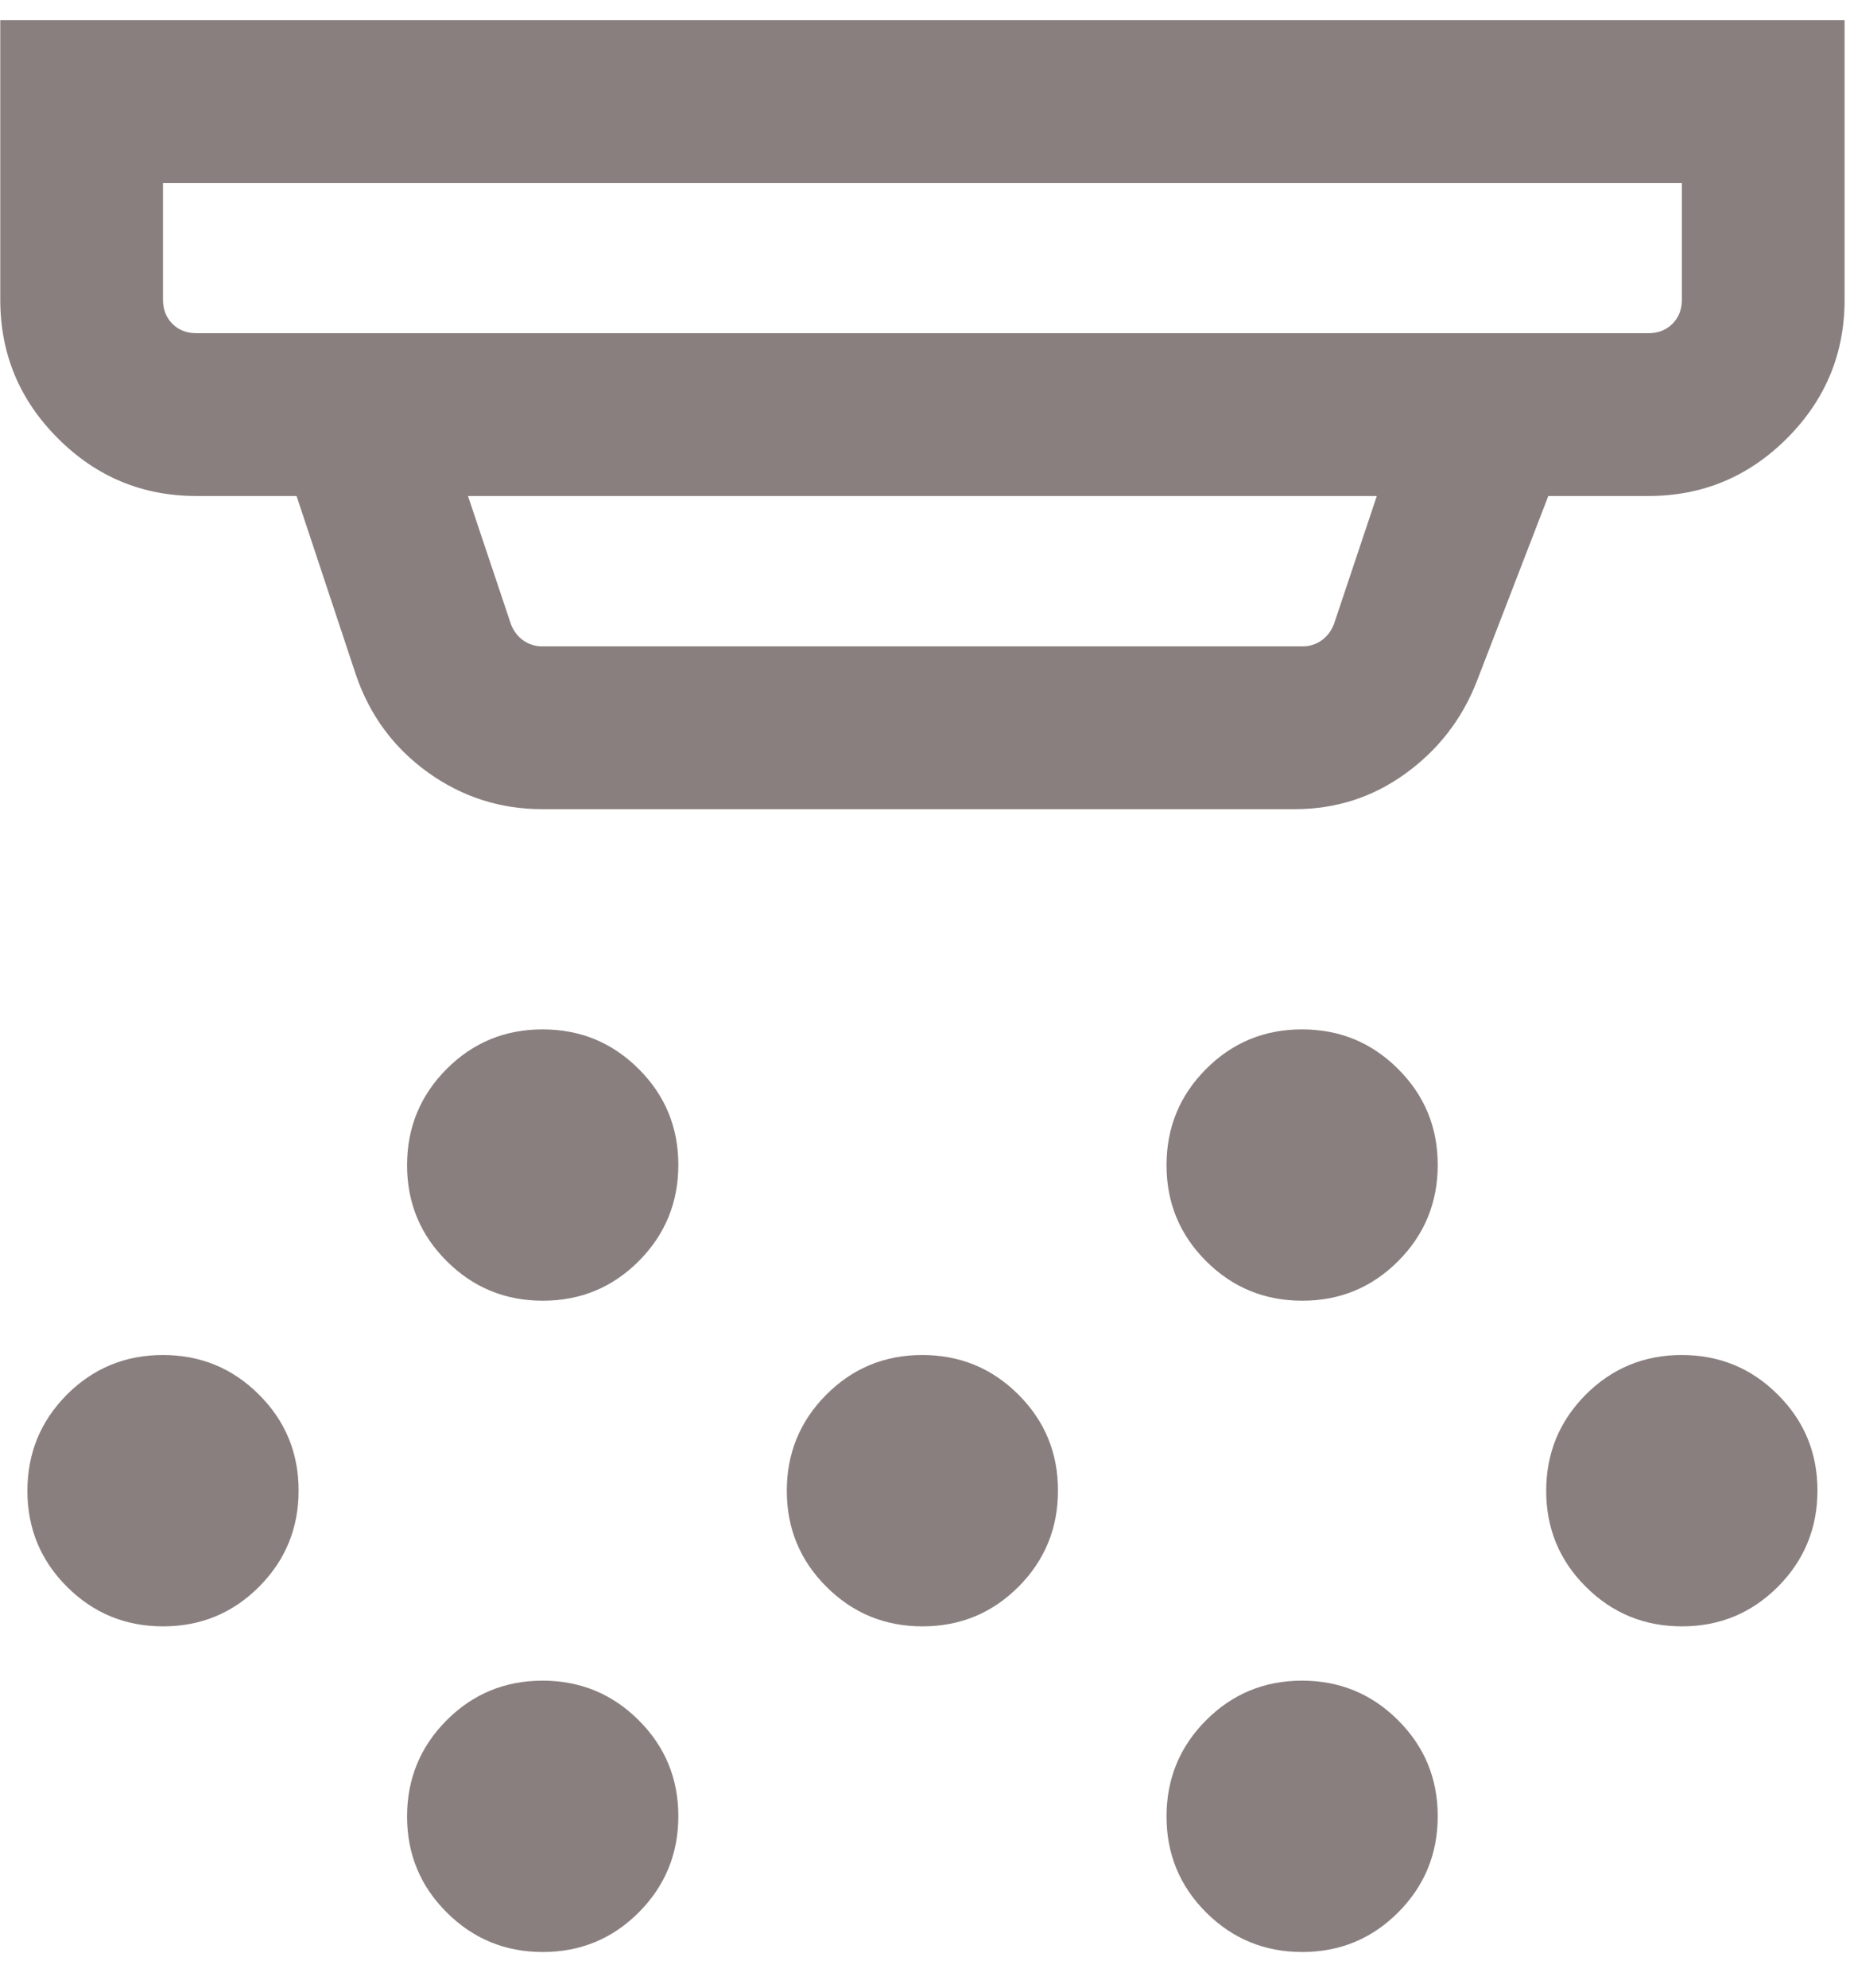 <svg width="27" height="29" viewBox="0 0 27 29" fill="none" xmlns="http://www.w3.org/2000/svg">
<mask id="mask0_588_3448" style="mask-type:alpha" maskUnits="userSpaceOnUse" x="-6" y="-4" width="39" height="38">
<rect x="-5.537" y="-4" width="38" height="38" fill="#D9D9D9"/>
</mask>
<g mask="url(#mask0_588_3448)">
<path d="M7.922 18.973C7.373 18.973 6.906 18.781 6.52 18.396C6.134 18.012 5.941 17.545 5.941 16.996C5.941 16.447 6.134 15.979 6.518 15.593C6.903 15.208 7.369 15.015 7.919 15.015C8.468 15.015 8.935 15.207 9.321 15.592C9.707 15.976 9.9 16.443 9.9 16.992C9.9 17.541 9.707 18.009 9.323 18.395C8.938 18.78 8.472 18.973 7.922 18.973ZM13.464 23.723C12.915 23.723 12.447 23.531 12.062 23.146C11.676 22.762 11.483 22.295 11.483 21.746C11.483 21.197 11.675 20.729 12.06 20.343C12.444 19.958 12.911 19.765 13.46 19.765C14.01 19.765 14.477 19.957 14.863 20.342C15.248 20.726 15.441 21.193 15.441 21.742C15.441 22.291 15.249 22.759 14.865 23.145C14.48 23.53 14.013 23.723 13.464 23.723ZM7.922 28.473C7.373 28.473 6.906 28.281 6.52 27.896C6.134 27.512 5.941 27.045 5.941 26.496C5.941 25.947 6.134 25.479 6.518 25.093C6.903 24.708 7.369 24.515 7.919 24.515C8.468 24.515 8.935 24.707 9.321 25.092C9.707 25.476 9.9 25.943 9.9 26.492C9.9 27.041 9.707 27.509 9.323 27.895C8.938 28.28 8.472 28.473 7.922 28.473ZM19.006 18.973C18.456 18.973 17.989 18.781 17.603 18.396C17.218 18.012 17.025 17.545 17.025 16.996C17.025 16.447 17.217 15.979 17.602 15.593C17.986 15.208 18.453 15.015 19.002 15.015C19.551 15.015 20.019 15.207 20.404 15.592C20.79 15.976 20.983 16.443 20.983 16.992C20.983 17.541 20.791 18.009 20.406 18.395C20.022 18.78 19.555 18.973 19.006 18.973ZM19.006 28.473C18.456 28.473 17.989 28.281 17.603 27.896C17.218 27.512 17.025 27.045 17.025 26.496C17.025 25.947 17.217 25.479 17.602 25.093C17.986 24.708 18.453 24.515 19.002 24.515C19.551 24.515 20.019 24.707 20.404 25.092C20.79 25.476 20.983 25.943 20.983 26.492C20.983 27.041 20.791 27.509 20.406 27.895C20.022 28.28 19.555 28.473 19.006 28.473ZM24.547 23.723C23.998 23.723 23.531 23.531 23.145 23.146C22.759 22.762 22.566 22.295 22.566 21.746C22.566 21.197 22.759 20.729 23.143 20.343C23.528 19.958 23.994 19.765 24.544 19.765C25.093 19.765 25.561 19.957 25.946 20.342C26.332 20.726 26.525 21.193 26.525 21.742C26.525 22.291 26.332 22.759 25.948 23.145C25.563 23.53 25.097 23.723 24.547 23.723ZM2.381 23.723C1.831 23.723 1.364 23.531 0.978 23.146C0.593 22.762 0.4 22.295 0.4 21.746C0.4 21.197 0.592 20.729 0.976 20.343C1.361 19.958 1.828 19.765 2.377 19.765C2.926 19.765 3.394 19.957 3.779 20.342C4.165 20.726 4.358 21.193 4.358 21.742C4.358 22.291 4.166 22.759 3.781 23.145C3.397 23.53 2.93 23.723 2.381 23.723ZM2.866 4.86H24.058C24.2 4.86 24.317 4.815 24.409 4.723C24.5 4.632 24.546 4.515 24.546 4.373V2.668H2.379V4.373C2.379 4.515 2.425 4.632 2.516 4.723C2.607 4.815 2.724 4.86 2.866 4.86ZM7.914 9.428H19.01C19.111 9.428 19.203 9.4 19.284 9.344C19.365 9.288 19.426 9.209 19.467 9.108L20.094 7.235H6.83L7.458 9.108C7.498 9.209 7.559 9.288 7.64 9.344C7.722 9.4 7.813 9.428 7.914 9.428ZM7.914 11.803C7.298 11.803 6.741 11.623 6.243 11.265C5.746 10.907 5.396 10.433 5.195 9.845L4.328 7.235H2.866C2.079 7.235 1.405 6.955 0.845 6.394C0.284 5.834 0.004 5.16 0.004 4.373V0.293H26.921V4.373C26.921 5.16 26.64 5.834 26.08 6.394C25.519 6.955 24.845 7.235 24.058 7.235H22.597L21.552 9.942C21.337 10.491 20.99 10.938 20.512 11.284C20.034 11.63 19.495 11.803 18.897 11.803H7.914Z" fill="#170000" fill-opacity="0.5"/>
</g>
</svg>
